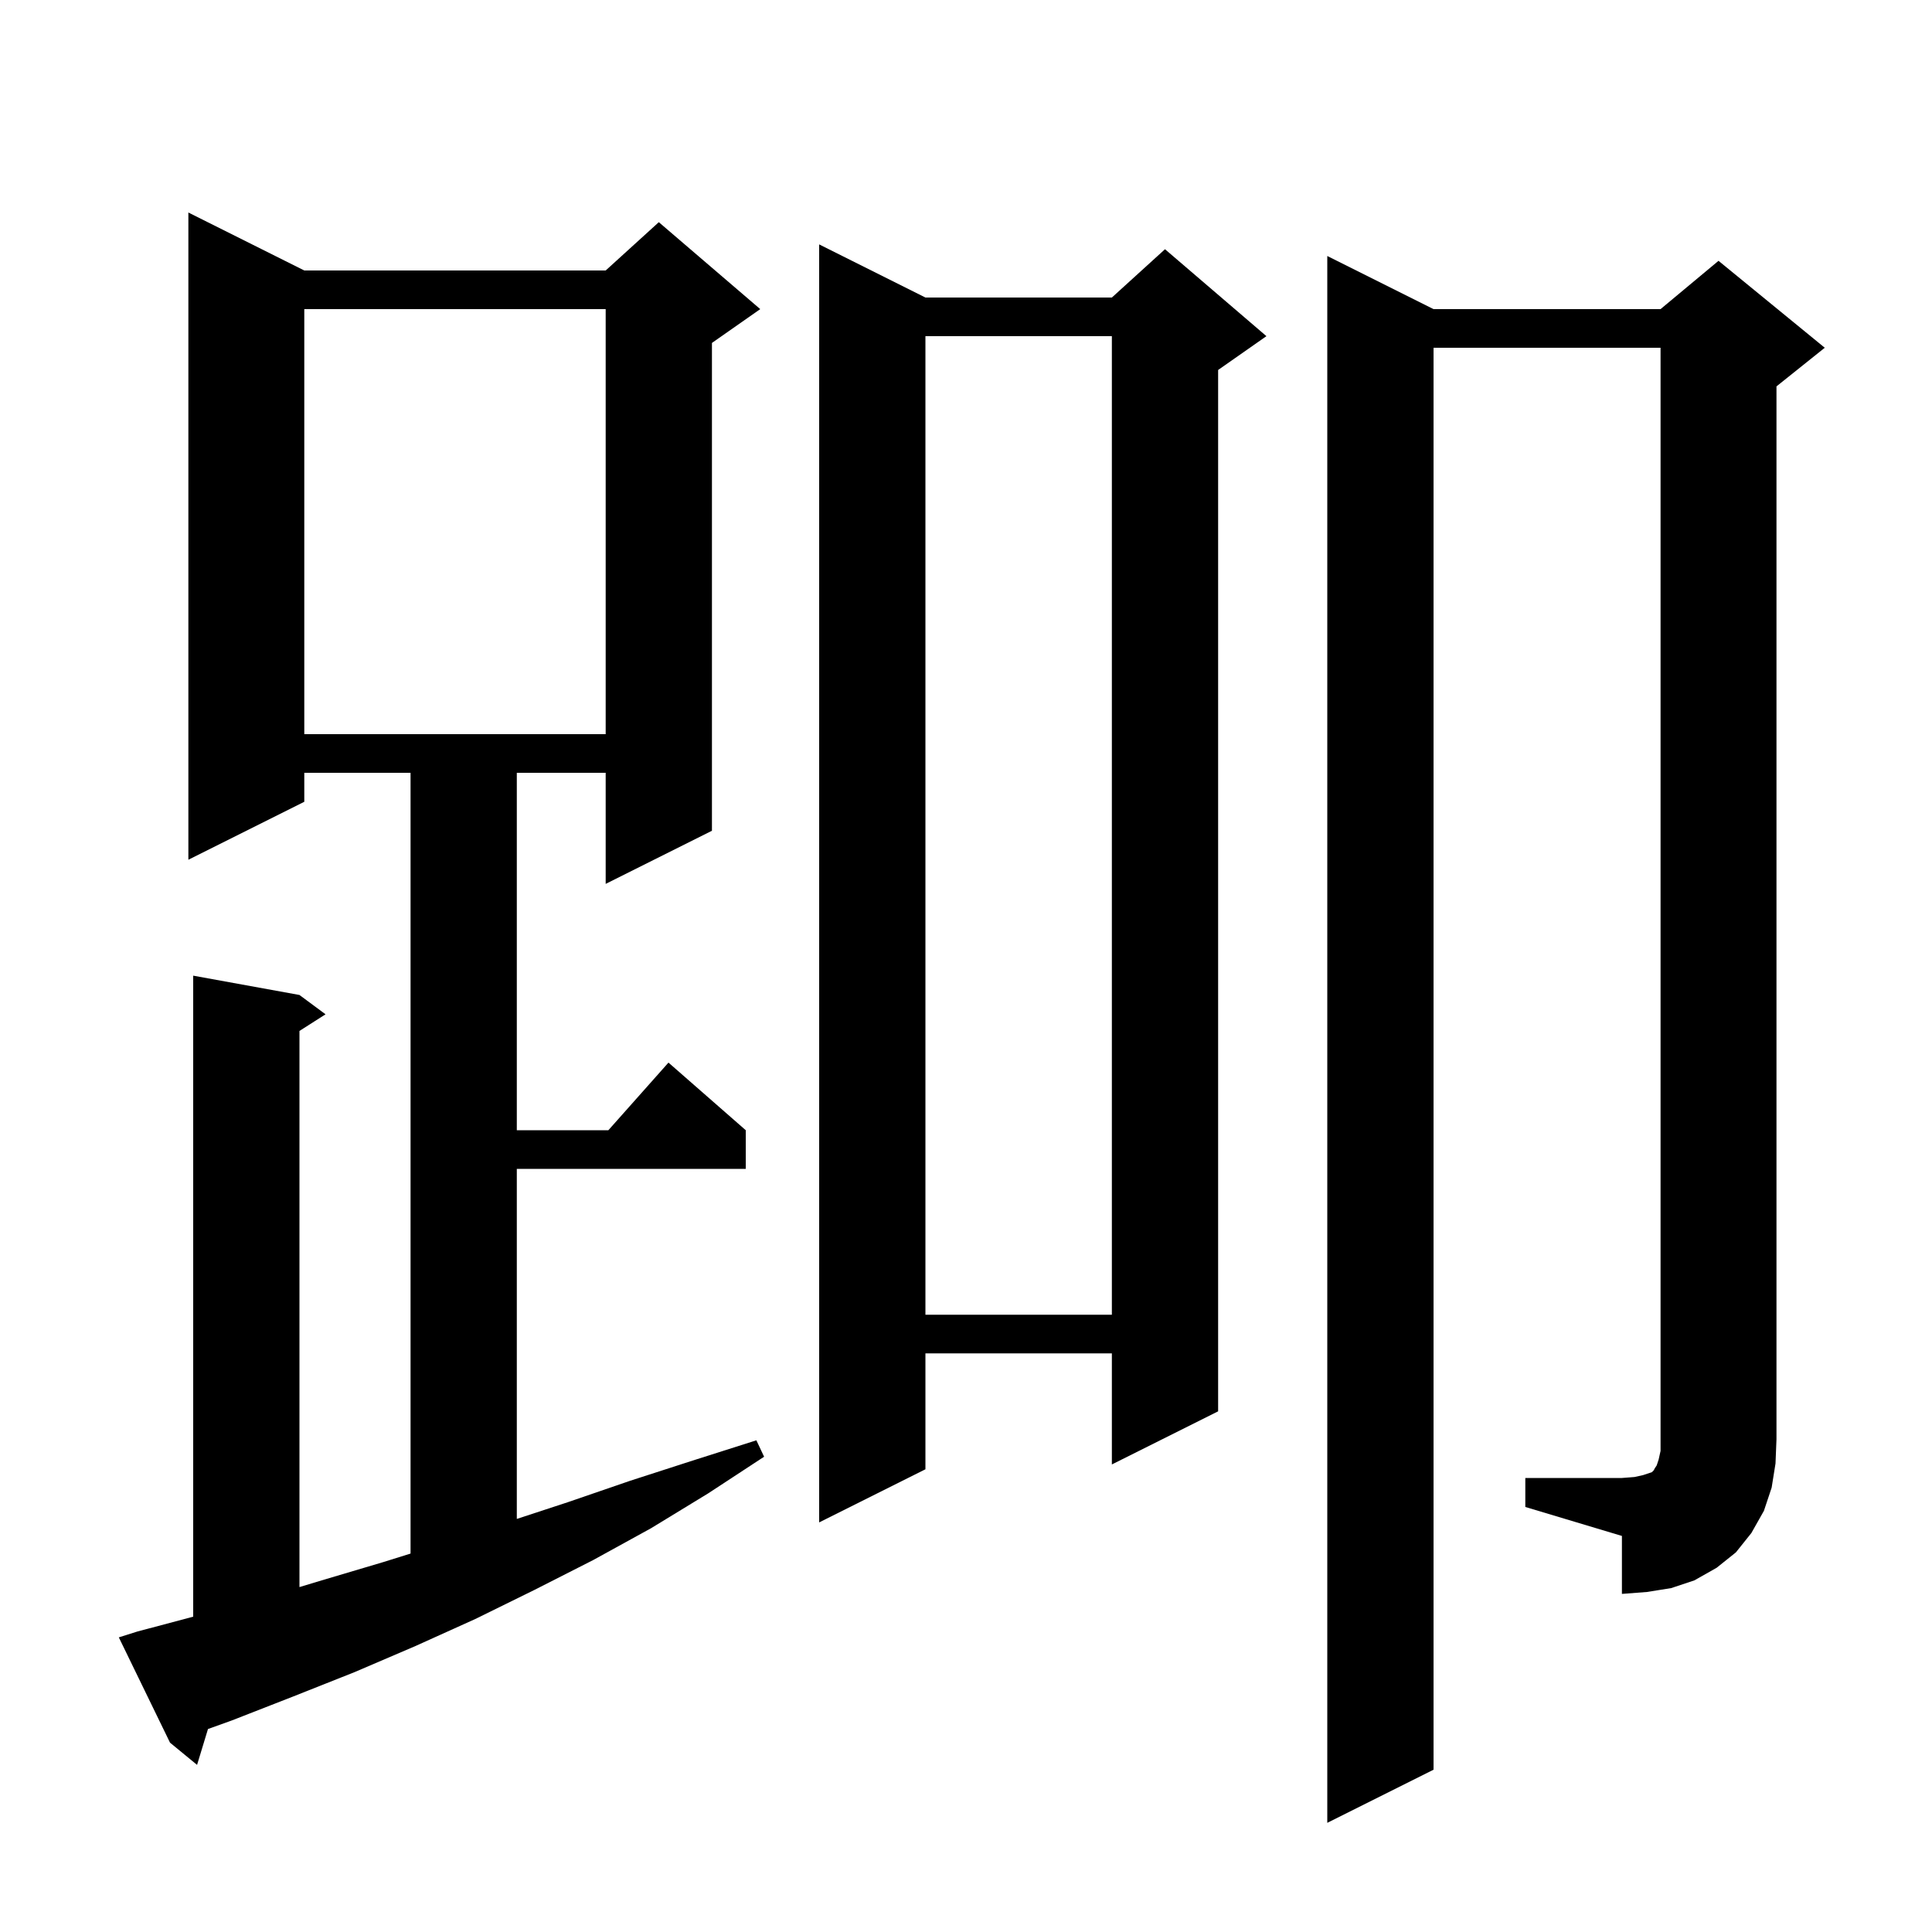 <svg xmlns="http://www.w3.org/2000/svg" xmlns:xlink="http://www.w3.org/1999/xlink" version="1.1" baseProfile="full" viewBox="0 0 200 200" width="200" height="200">
<g fill="black">
<path d="M 14.2 168.9 L 20.0 167.359 L 20.0 101.0 L 31.0 103.0 L 33.7 105.0 L 31.0 106.723 L 31.0 164.294 L 33.3 163.6 L 39.7 161.7 L 42.5 160.825 L 42.5 80.0 L 31.5 80.0 L 31.5 83.0 L 19.5 89.0 L 19.5 22.0 L 31.5 28.0 L 62.7 28.0 L 68.2 23.0 L 78.7 32.0 L 73.7 35.5 L 73.7 86.0 L 62.7 91.5 L 62.7 80.0 L 53.5 80.0 L 53.5 117.0 L 62.978 117.0 L 69.2 110.0 L 77.2 117.0 L 77.2 121.0 L 53.5 121.0 L 53.5 157.239 L 58.8 155.5 L 65.2 153.3 L 71.7 151.2 L 78.3 149.1 L 79.1 150.8 L 73.3 154.6 L 67.4 158.2 L 61.4 161.5 L 55.3 164.6 L 49.2 167.6 L 43.0 170.4 L 36.7 173.1 L 30.4 175.6 L 24.0 178.1 L 21.53 178.988 L 20.4 182.7 L 17.6 180.4 L 12.3 169.5 Z M 157.9 153.0 L 167.9 153.0 L 169.2 152.9 L 170.1 152.7 L 171.0 152.4 L 171.2 152.2 L 171.3 152.0 L 171.5 151.7 L 171.7 151.1 L 171.9 150.2 L 171.9 36.0 L 148.4 36.0 L 148.4 183.2 L 137.4 188.7 L 137.4 26.5 L 148.4 32.0 L 171.9 32.0 L 177.9 27.0 L 188.9 36.0 L 183.9 40.0 L 183.9 149.0 L 183.8 151.5 L 183.4 154.0 L 182.6 156.4 L 181.3 158.7 L 179.7 160.7 L 177.7 162.3 L 175.4 163.6 L 173.0 164.4 L 170.5 164.8 L 167.9 165.0 L 167.9 159.0 L 157.9 156.0 Z M 95.8 30.8 L 115.1 30.8 L 120.6 25.8 L 131.1 34.8 L 126.1 38.3 L 126.1 146.1 L 115.1 151.6 L 115.1 140.1 L 95.8 140.1 L 95.8 152.1 L 84.8 157.6 L 84.8 25.3 Z M 95.8 34.8 L 95.8 136.1 L 115.1 136.1 L 115.1 34.8 Z M 31.5 32.0 L 31.5 76.0 L 62.7 76.0 L 62.7 32.0 Z " />
</g>
</svg>
